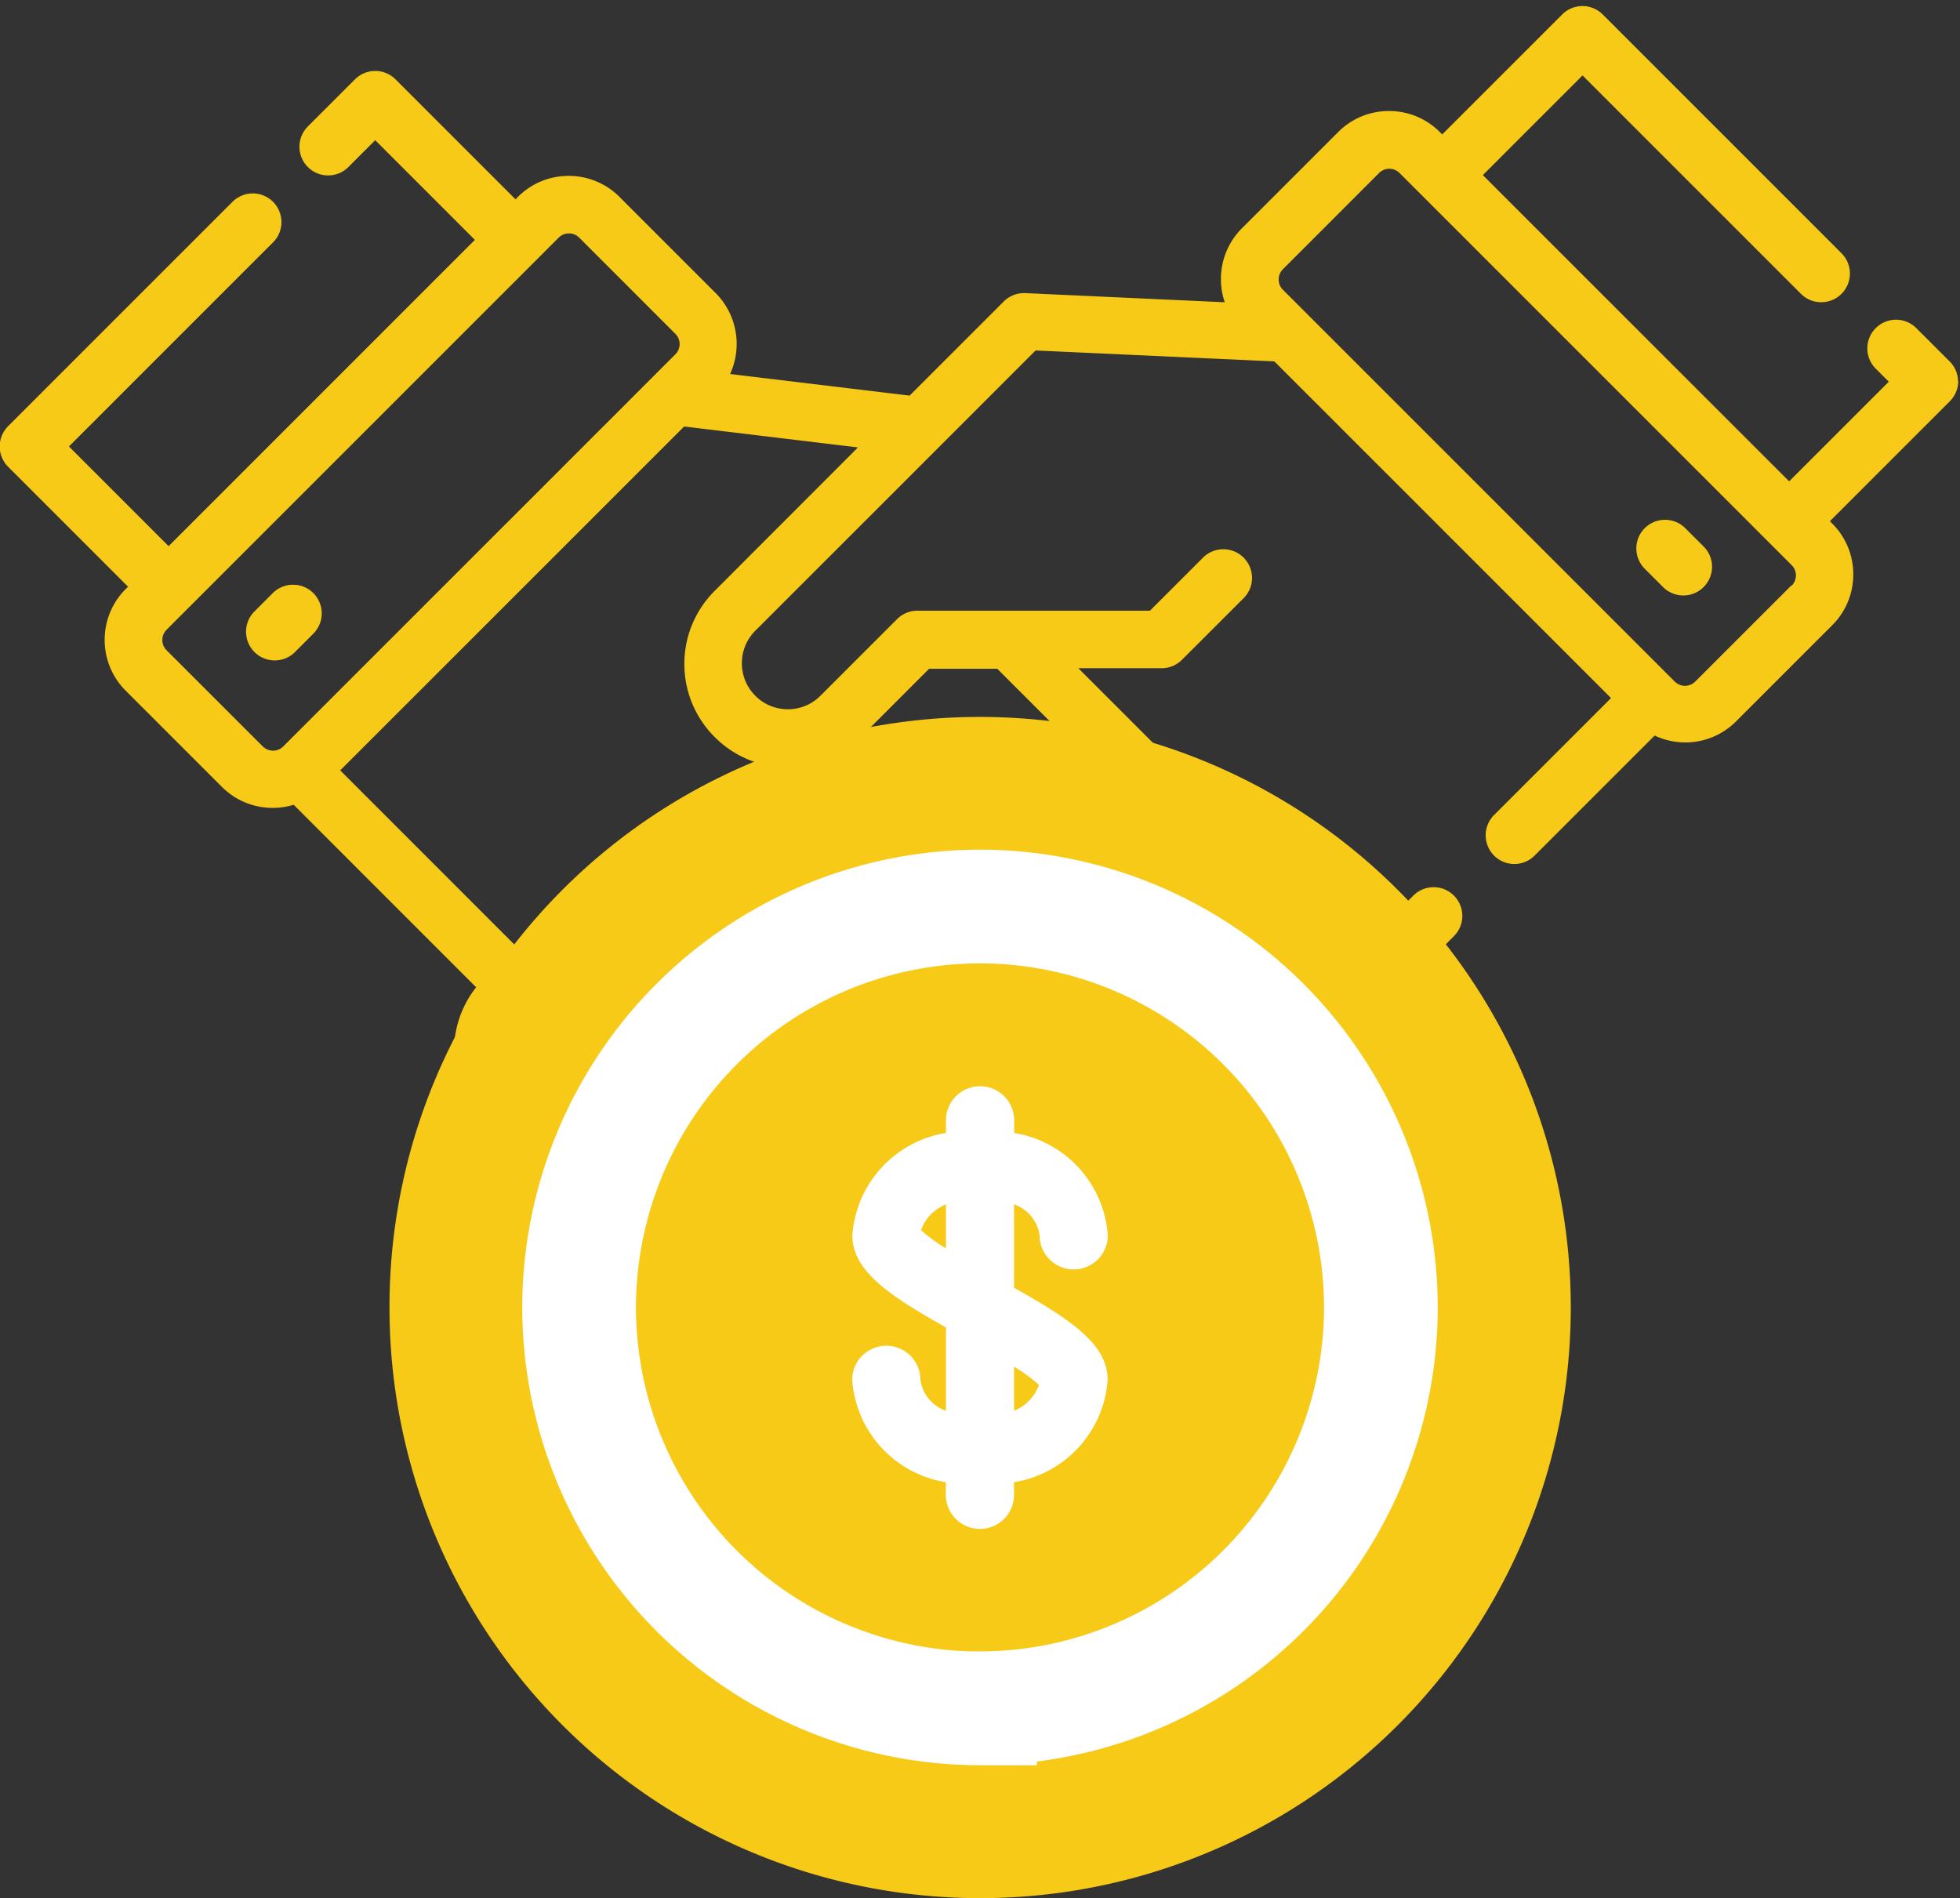 <svg xmlns="http://www.w3.org/2000/svg" xmlns:xlink="http://www.w3.org/1999/xlink" width="51.712" height="50.081" viewBox="0 0 51.712 50.081">
  <rect x="0" y="0" width="51.712" height="50.081" fill="#333333" stroke="none"/>
  <defs>
    <clipPath id="clip-path">
      <rect id="Rectángulo_42378" data-name="Rectángulo 42378" width="51.712" height="39.352" fill="none"/>
    </clipPath>
  </defs>
  <g id="Grupo_134839" data-name="Grupo 134839" transform="translate(-1485.893 9290.642)">
    <g id="Grupo_134837" data-name="Grupo 134837" transform="translate(1485.893 -9290.642)">
      <g id="Grupo_134835" data-name="Grupo 134835">
        <g id="Grupo_134834" data-name="Grupo 134834">
          <g id="Grupo_134833" data-name="Grupo 134833" clip-path="url(#clip-path)">
            <path id="Trazado_190833" data-name="Trazado 190833" d="M-554.734,488.439a.756.756,0,0,0-.222-.535l-.88-.879a.756.756,0,0,0-1.07,0,.756.756,0,0,0,0,1.07l.344.344-2.629,2.629-8.081-8.08,2.63-2.63,5.762,5.762a.756.756,0,0,0,.535.222.755.755,0,0,0,.536-.222.757.757,0,0,0,0-1.07l-6.3-6.3a.756.756,0,0,0-1.07,0l-3.165,3.165-.063-.063a1.884,1.884,0,0,0-1.341-.555,1.884,1.884,0,0,0-1.341.555l-2.538,2.538a1.884,1.884,0,0,0-.555,1.341,1.892,1.892,0,0,0,.1.612l-5.261-.241a.76.76,0,0,0-.57.221l-2.483,2.483-4.737-.57a1.9,1.9,0,0,0-.379-2.134l-2.538-2.538a1.883,1.883,0,0,0-1.341-.555,1.884,1.884,0,0,0-1.341.555l-.062.063-3.165-3.165a.757.757,0,0,0-1.071,0l-1.243,1.243a.757.757,0,0,0,0,1.07.757.757,0,0,0,1.07,0l.708-.708,2.629,2.63-8.08,8.081-2.63-2.63,5.385-5.385a.757.757,0,0,0,0-1.07.757.757,0,0,0-1.07,0l-5.92,5.92a.756.756,0,0,0,0,1.07l3.165,3.165-.062.062a1.883,1.883,0,0,0-.555,1.341,1.884,1.884,0,0,0,.555,1.341l2.538,2.538a1.891,1.891,0,0,0,1.341.554,1.921,1.921,0,0,0,.553-.082l4.814,4.815a2.692,2.692,0,0,0-.583,1.68,2.7,2.7,0,0,0,.795,1.919l.044.044a2.7,2.7,0,0,0,1.918.794h.032a2.7,2.7,0,0,0,.792,1.949l.044.044h0a2.7,2.7,0,0,0,1.918.793h.033a2.7,2.7,0,0,0,.793,1.951l.044.044a2.693,2.693,0,0,0,1.918.794h.032a2.7,2.7,0,0,0,.792,1.949l.044.044a2.7,2.7,0,0,0,1.919.793,2.7,2.7,0,0,0,1.679-.581l.176.176a2.71,2.71,0,0,0,1.922.8,2.711,2.711,0,0,0,1.923-.8,2.7,2.7,0,0,0,.8-1.923c0-.016,0-.033,0-.05h.048a2.711,2.711,0,0,0,1.923-.8,2.712,2.712,0,0,0,.794-1.971h.049a2.7,2.7,0,0,0,1.923-.8,2.713,2.713,0,0,0,.794-1.971h.05a2.7,2.7,0,0,0,1.923-.8,2.722,2.722,0,0,0,0-3.845l-.162-.162,1.42-1.42a.757.757,0,0,0,0-1.07.757.757,0,0,0-1.071,0l-1.42,1.42-7.419-7.42h2.2a.756.756,0,0,0,.535-.222l1.626-1.625a.756.756,0,0,0,0-1.07.757.757,0,0,0-1.071,0l-1.4,1.4h-6.137a.757.757,0,0,0-.535.222l-2.023,2.023a1.2,1.2,0,0,1-.858.355,1.205,1.205,0,0,1-.858-.355,1.211,1.211,0,0,1-.356-.859,1.21,1.21,0,0,1,.355-.858l4.885-4.884.021-.021,2.488-2.489,6.3.288,8.883,8.883-3.086,3.086a.757.757,0,0,0,0,1.07.754.754,0,0,0,.535.222.754.754,0,0,0,.535-.222l3.167-3.167a1.9,1.9,0,0,0,.806.182,1.889,1.889,0,0,0,1.341-.555l2.538-2.538a1.883,1.883,0,0,0,.555-1.341,1.883,1.883,0,0,0-.555-1.341l-.062-.062,3.165-3.165a.759.759,0,0,0,.222-.536ZM-602,495.525a.379.379,0,0,1-.112-.271.381.381,0,0,1,.112-.271l10.345-10.345a.382.382,0,0,1,.271-.112.382.382,0,0,1,.271.112l2.537,2.538a.383.383,0,0,1,0,.541l-10.345,10.345a.383.383,0,0,1-.541,0Zm9.5,11.467-.044-.044a1.2,1.2,0,0,1,0-1.7,1.2,1.2,0,0,1,.847-.35,1.194,1.194,0,0,1,.848.351l.044.044a1.2,1.2,0,0,1,.145,1.518c-.058.049-.114.1-.168.155s-.105.11-.154.168a1.2,1.2,0,0,1-1.518-.145Zm2.787,2.787-.044-.044a1.2,1.2,0,0,1-.146-1.518c.058-.049.115-.1.169-.154s.105-.111.154-.169a1.2,1.2,0,0,1,1.518.145l.044.044a1.2,1.2,0,0,1,.145,1.519c-.058.049-.114.1-.169.154s-.105.111-.154.169a1.2,1.2,0,0,1-1.518-.145Zm2.787,2.787-.044-.044a1.2,1.2,0,0,1-.146-1.519c.058-.049.114-.1.168-.154s.105-.111.154-.168a1.2,1.2,0,0,1,.67-.2,1.194,1.194,0,0,1,.848.351l.044.044a1.2,1.2,0,0,1,.146,1.518c-.058.049-.114.1-.169.155s-.105.11-.154.168a1.2,1.2,0,0,1-1.518-.145Zm4.482,2.787a1.2,1.2,0,0,1-1.7,0l-.044-.044a1.2,1.2,0,0,1-.146-1.518c.058-.049.115-.1.169-.154s.105-.111.155-.169a1.2,1.2,0,0,1,1.518.145l.044.045a1.2,1.2,0,0,1,0,1.7Zm-5.095-21.395a2.713,2.713,0,0,0-.8,1.928,2.713,2.713,0,0,0,.8,1.928,2.709,2.709,0,0,0,1.929.8,2.706,2.706,0,0,0,1.928-.8l1.8-1.8h1.8l9.722,9.723a1.206,1.206,0,0,1,0,1.7,1.2,1.2,0,0,1-.852.353,1.2,1.2,0,0,1-.746-.26c-.032-.035-5.931-5.919-5.931-5.919a.757.757,0,0,0-1.071,0,.757.757,0,0,0,0,1.071l5.825,5.825c.034.033.068.065.1.1a1.207,1.207,0,0,1-.093,1.6,1.2,1.2,0,0,1-.853.353,1.193,1.193,0,0,1-.745-.26c-.032-.034-5.932-5.919-5.932-5.919a.757.757,0,0,0-1.07,0,.757.757,0,0,0,0,1.07l5.826,5.825c.034.034.068.066.1.1a1.206,1.206,0,0,1-.094,1.6,1.207,1.207,0,0,1-1.6.094c-.032-.035-5.932-5.92-5.932-5.92a.756.756,0,0,0-1.07,0,.756.756,0,0,0,0,1.07l5.825,5.826c.034.034.068.066.1.1a1.2,1.2,0,0,1,.259.745,1.2,1.2,0,0,1-.352.851,1.206,1.206,0,0,1-.855.355,1.205,1.205,0,0,1-.853-.353l-.358-.358a2.715,2.715,0,0,0-.648-2.794l-.044-.044a2.7,2.7,0,0,0-1.919-.795h-.031c0-.01,0-.021,0-.031a2.694,2.694,0,0,0-.795-1.919l-.044-.044a2.7,2.7,0,0,0-1.95-.792,2.7,2.7,0,0,0-.792-1.95l-.044-.044a2.7,2.7,0,0,0-1.918-.795h-.032a2.705,2.705,0,0,0-.793-1.95l-.044-.044a2.7,2.7,0,0,0-1.918-.795,2.72,2.72,0,0,0-.876.145l-4.839-4.84,9.074-9.073,4.586.552Zm28.409-.145-2.538,2.538a.383.383,0,0,1-.541,0l-.078-.078,0,0,0,0-10.26-10.26a.381.381,0,0,1-.112-.271.382.382,0,0,1,.112-.271l2.537-2.538a.38.38,0,0,1,.271-.112.38.38,0,0,1,.27.112l10.345,10.346a.38.38,0,0,1,.112.271.381.381,0,0,1-.112.27Zm0,0" transform="translate(606.395 -478.368)" fill="#f7ca18"/>
          </g>
        </g>
        <path id="Trazado_190834" data-name="Trazado 190834" d="M-262.81,586.191a.757.757,0,0,0-1.07,0,.757.757,0,0,0,0,1.07l.483.483a.755.755,0,0,0,.536.222.754.754,0,0,0,.535-.222.756.756,0,0,0,0-1.07Zm0,0" transform="translate(307.274 -572.255)" fill="#f7ca18"/>
        <path id="Trazado_190835" data-name="Trazado 190835" d="M-553.631,601.322l.483-.483a.757.757,0,0,0,0-1.07.757.757,0,0,0-1.07,0l-.484.484a.757.757,0,0,0,0,1.07.755.755,0,0,0,.536.222.754.754,0,0,0,.535-.222Zm0,0" transform="translate(561.415 -584.12)" fill="#f7ca18"/>
      </g>
    </g>
    <g id="Grupo_134838" data-name="Grupo 134838" transform="translate(1496.165 -9271.727)">
      <path id="Trazado_190839" data-name="Trazado 190839" d="M-803.9,806.37a15.583,15.583,0,0,1-15.583,15.583,15.583,15.583,0,0,1-15.584-15.583,15.59,15.59,0,0,1,.567-4.179,15.541,15.541,0,0,1,2.753-5.438,15.556,15.556,0,0,1,12.263-5.966A15.583,15.583,0,0,1-803.9,806.37Zm0,0" transform="translate(835.071 -790.786)" fill="#f7ca18"/>
      <path id="Trazado_190840" data-name="Trazado 190840" d="M-803.553,832.88A10.589,10.589,0,0,1-814.13,822.3a10.589,10.589,0,0,1,10.577-10.577A10.589,10.589,0,0,1-792.976,822.3a10.589,10.589,0,0,1-10.577,10.577Zm0,0" transform="translate(819.137 -806.72)" fill="none" stroke="#fff" stroke-miterlimit="10" stroke-width="3"/>
      <path id="Trazado_190841" data-name="Trazado 190841" d="M-779.037,835.481a.9.9,0,0,0,.9.9.9.9,0,0,0,.9-.9,2.946,2.946,0,0,0-2.47-2.7v-.333a.9.9,0,0,0-.9-.9.9.9,0,0,0-.9.9v.333a2.946,2.946,0,0,0-2.47,2.7c0,.955,1.012,1.609,2.47,2.431v2.2a1.022,1.022,0,0,1-.674-.817.9.9,0,0,0-.9-.9.9.9,0,0,0-.9.9,2.945,2.945,0,0,0,2.47,2.7v.333a.9.9,0,0,0,.9.9.9.9,0,0,0,.9-.9v-.333a2.946,2.946,0,0,0,2.47-2.7c0-.956-1.012-1.609-2.47-2.432v-2.2a1.023,1.023,0,0,1,.674.817Zm-3.127-.136a1.136,1.136,0,0,1,.657-.68v1.16a4.167,4.167,0,0,1-.657-.48Zm3.11,4.083a1.137,1.137,0,0,1-.656.68v-1.16a4.129,4.129,0,0,1,.656.48Zm0,0" transform="translate(796.193 -821.803)" fill="#fff"/>
    </g>
  </g>
</svg>
